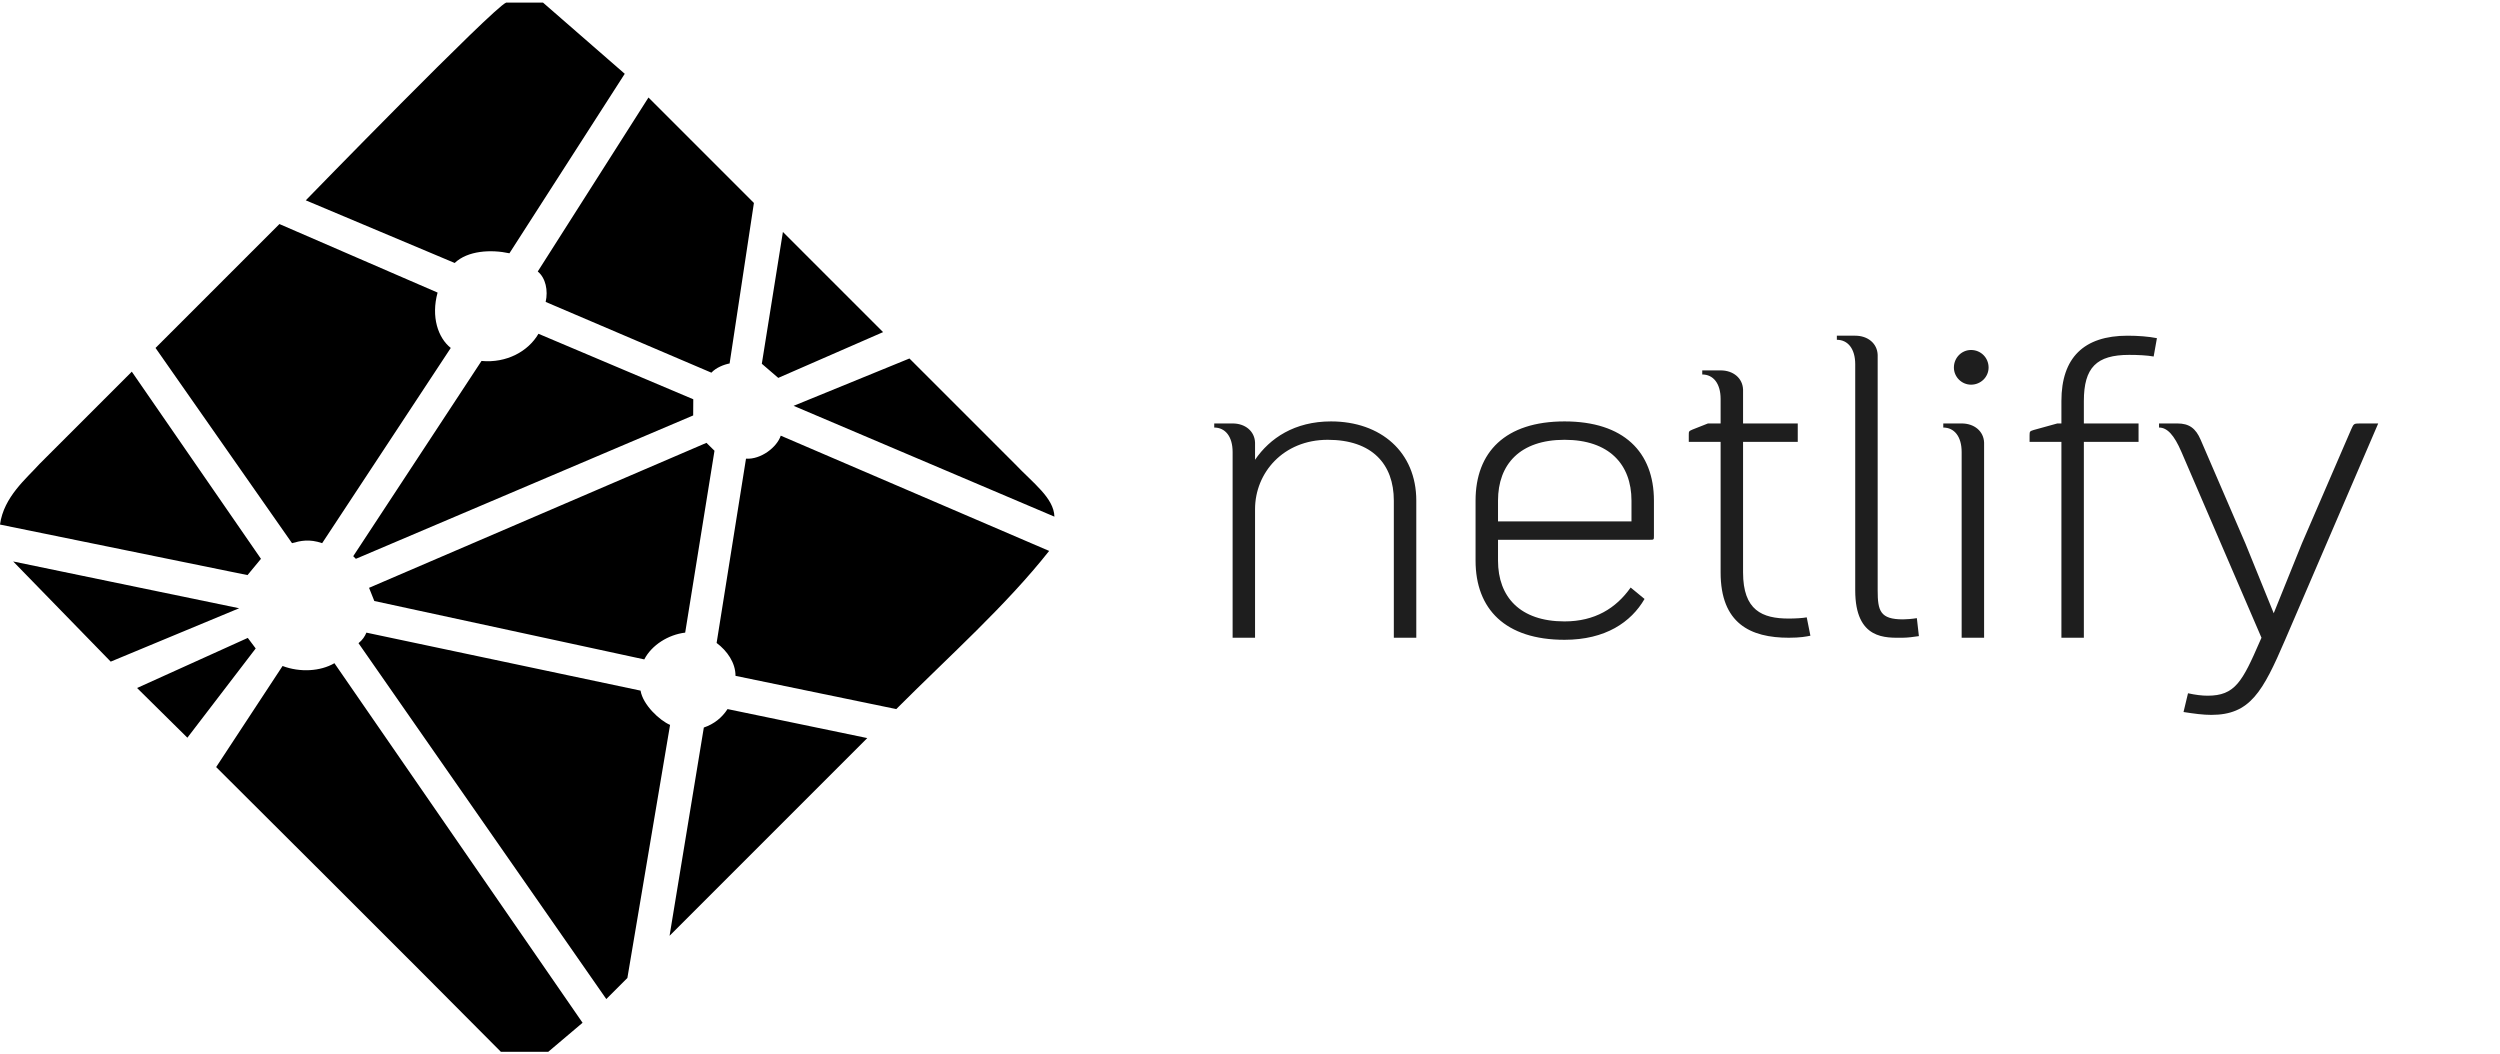 <svg width="147" height="62" viewBox="0 0 147 62" fill="none" xmlns="http://www.w3.org/2000/svg">
<g clip-path="url(#clip0_285_596)">
<path d="M44.795 21.389L46.035 13.639L51.925 19.529L45.762 22.22L44.795 21.389ZM53.475 21.079L59.675 27.279C60.752 28.412 61.966 29.278 62 30.379L46.665 23.863L53.475 21.079ZM61.69 32.394C59.141 35.62 55.875 38.519 52.7 41.694L43.248 39.74C43.248 38.965 42.757 38.27 42.137 37.805L43.865 26.969C44.736 27.03 45.687 26.298 45.908 25.617L61.69 32.394ZM50.995 43.399L39.37 55.024L41.385 42.779C41.985 42.575 42.445 42.207 42.78 41.694L50.995 43.399ZM36.89 57.504L35.65 58.744L21.08 37.819C21.32 37.627 21.454 37.416 21.545 37.199L37.665 40.609C37.8 41.439 38.784 42.362 39.4 42.624L36.89 57.504ZM34.255 60.139L32.24 61.844H29.45C24.302 56.642 12.71 45.104 12.71 45.104L16.615 39.16C17.643 39.55 18.842 39.476 19.664 38.996L34.255 60.139ZM8.06 40.454L14.57 37.509L15.035 38.129L11.018 43.377L8.06 40.454ZM6.51 38.904L0.775 33.014L14.063 35.765L6.51 38.904ZM0 30.844C0.218 29.212 1.569 28.125 2.325 27.279L7.75 21.854L15.345 32.859L14.553 33.816L0 30.844ZM9.145 20.459L16.43 13.174L25.73 17.204C25.341 18.624 25.75 19.861 26.505 20.459L18.943 31.938C18.179 31.677 17.669 31.798 17.171 31.938L9.145 20.459ZM17.98 11.779C17.98 11.779 28.985 0.464 29.76 0.154H31.93L36.735 4.339L29.954 14.893C28.865 14.657 27.498 14.736 26.736 15.463L17.98 11.779ZM38.13 5.734L44.33 11.934L42.901 21.371C42.561 21.436 42.098 21.62 41.83 21.913L32.085 17.753C32.237 17.082 32.086 16.343 31.62 15.964L38.13 5.734ZM40.765 23.477L40.759 24.428L20.925 32.859L20.77 32.704L28.313 21.224C29.795 21.361 31.066 20.654 31.661 19.626L40.765 23.477ZM21.7 34.564L41.54 26.039L42.012 26.504L40.289 37.198C39.294 37.317 38.32 37.93 37.883 38.773L22.01 35.339L21.7 34.564Z" fill="black"/>
</g>
<path d="M71.397 24.899H72.478C73.222 24.899 73.773 25.355 73.797 26.027V27.035C74.662 25.764 76.126 24.779 78.261 24.779C81.189 24.779 83.278 26.579 83.278 29.436V37.499H81.957V29.436C81.957 27.299 80.686 25.86 78.07 25.86C75.454 25.86 73.797 27.803 73.797 29.939V37.499H72.478V26.579C72.478 25.668 72.046 25.14 71.397 25.14V24.899ZM97.251 29.436V31.5C97.251 31.739 97.251 31.739 97.011 31.739H88.083V32.964C88.083 35.099 89.379 36.539 91.995 36.539C93.771 36.539 95.019 35.772 95.883 34.547L96.699 35.219C95.907 36.587 94.395 37.62 91.995 37.62C88.515 37.62 86.763 35.819 86.763 32.964V29.436C86.763 26.579 88.515 24.779 91.995 24.779C95.475 24.779 97.251 26.579 97.251 29.436ZM88.083 29.436V30.66H95.931V29.436C95.931 27.299 94.611 25.86 91.995 25.86C89.379 25.86 88.083 27.299 88.083 29.436ZM99.3 25.98V25.596C99.3 25.355 99.3 25.355 99.516 25.259L100.428 24.899H101.172V23.459C101.172 22.547 100.74 22.02 100.092 22.02V21.779H101.172C101.916 21.779 102.468 22.235 102.492 22.907V24.899H105.708V25.98H102.492V33.66C102.492 35.892 103.62 36.371 105.18 36.371C105.54 36.371 105.996 36.347 106.236 36.3L106.452 37.38C106.212 37.428 105.876 37.499 105.18 37.499C102.924 37.499 101.172 36.66 101.172 33.66V25.98H99.3ZM108.007 19.739H109.087C109.831 19.739 110.383 20.195 110.407 20.867V34.715C110.407 35.916 110.551 36.419 111.895 36.419C112.087 36.419 112.423 36.395 112.711 36.347L112.831 37.404C112.543 37.452 112.135 37.499 111.871 37.499C110.911 37.499 109.087 37.644 109.087 34.715V21.419C109.087 20.508 108.655 19.98 108.007 19.98V19.739ZM114.265 25.14V24.899H115.345C116.089 24.899 116.641 25.355 116.665 26.027V37.499H115.345V26.579C115.345 25.668 114.913 25.14 114.265 25.14ZM114.889 21.611C114.889 21.035 115.345 20.579 115.897 20.579C116.473 20.579 116.929 21.035 116.929 21.611C116.929 22.163 116.473 22.619 115.897 22.619C115.345 22.619 114.889 22.163 114.889 21.611ZM119.339 25.98V25.596C119.339 25.355 119.363 25.355 119.579 25.284L120.971 24.899H121.211V23.579C121.211 21.035 122.531 19.739 125.099 19.739C125.723 19.739 126.347 19.788 126.827 19.884L126.635 20.963C126.251 20.892 125.699 20.867 125.195 20.867C123.275 20.867 122.531 21.611 122.531 23.579V24.899H125.747V25.98H122.531V37.499H121.211V25.98H119.339ZM135.351 31.956L138.255 25.235C138.399 24.924 138.399 24.899 138.759 24.899H139.839L134.367 37.62C133.047 40.691 132.303 42.035 130.023 42.035C129.543 42.035 129.015 41.964 128.391 41.867L128.655 40.764C129.087 40.859 129.471 40.907 129.807 40.907C131.415 40.907 131.847 40.092 132.879 37.715L132.975 37.499L128.271 26.579C127.839 25.572 127.431 25.14 126.951 25.14V24.899H128.031C128.727 24.899 129.111 25.188 129.399 25.86L132.039 31.98L133.695 36.059L135.351 31.956Z" fill="#1E1E1E"/>
<defs>
<clipPath id="clip0_285_596">
<rect width="62" height="62" fill="white" transform="translate(0 -0)"/>
</clipPath>
</defs>
</svg>
